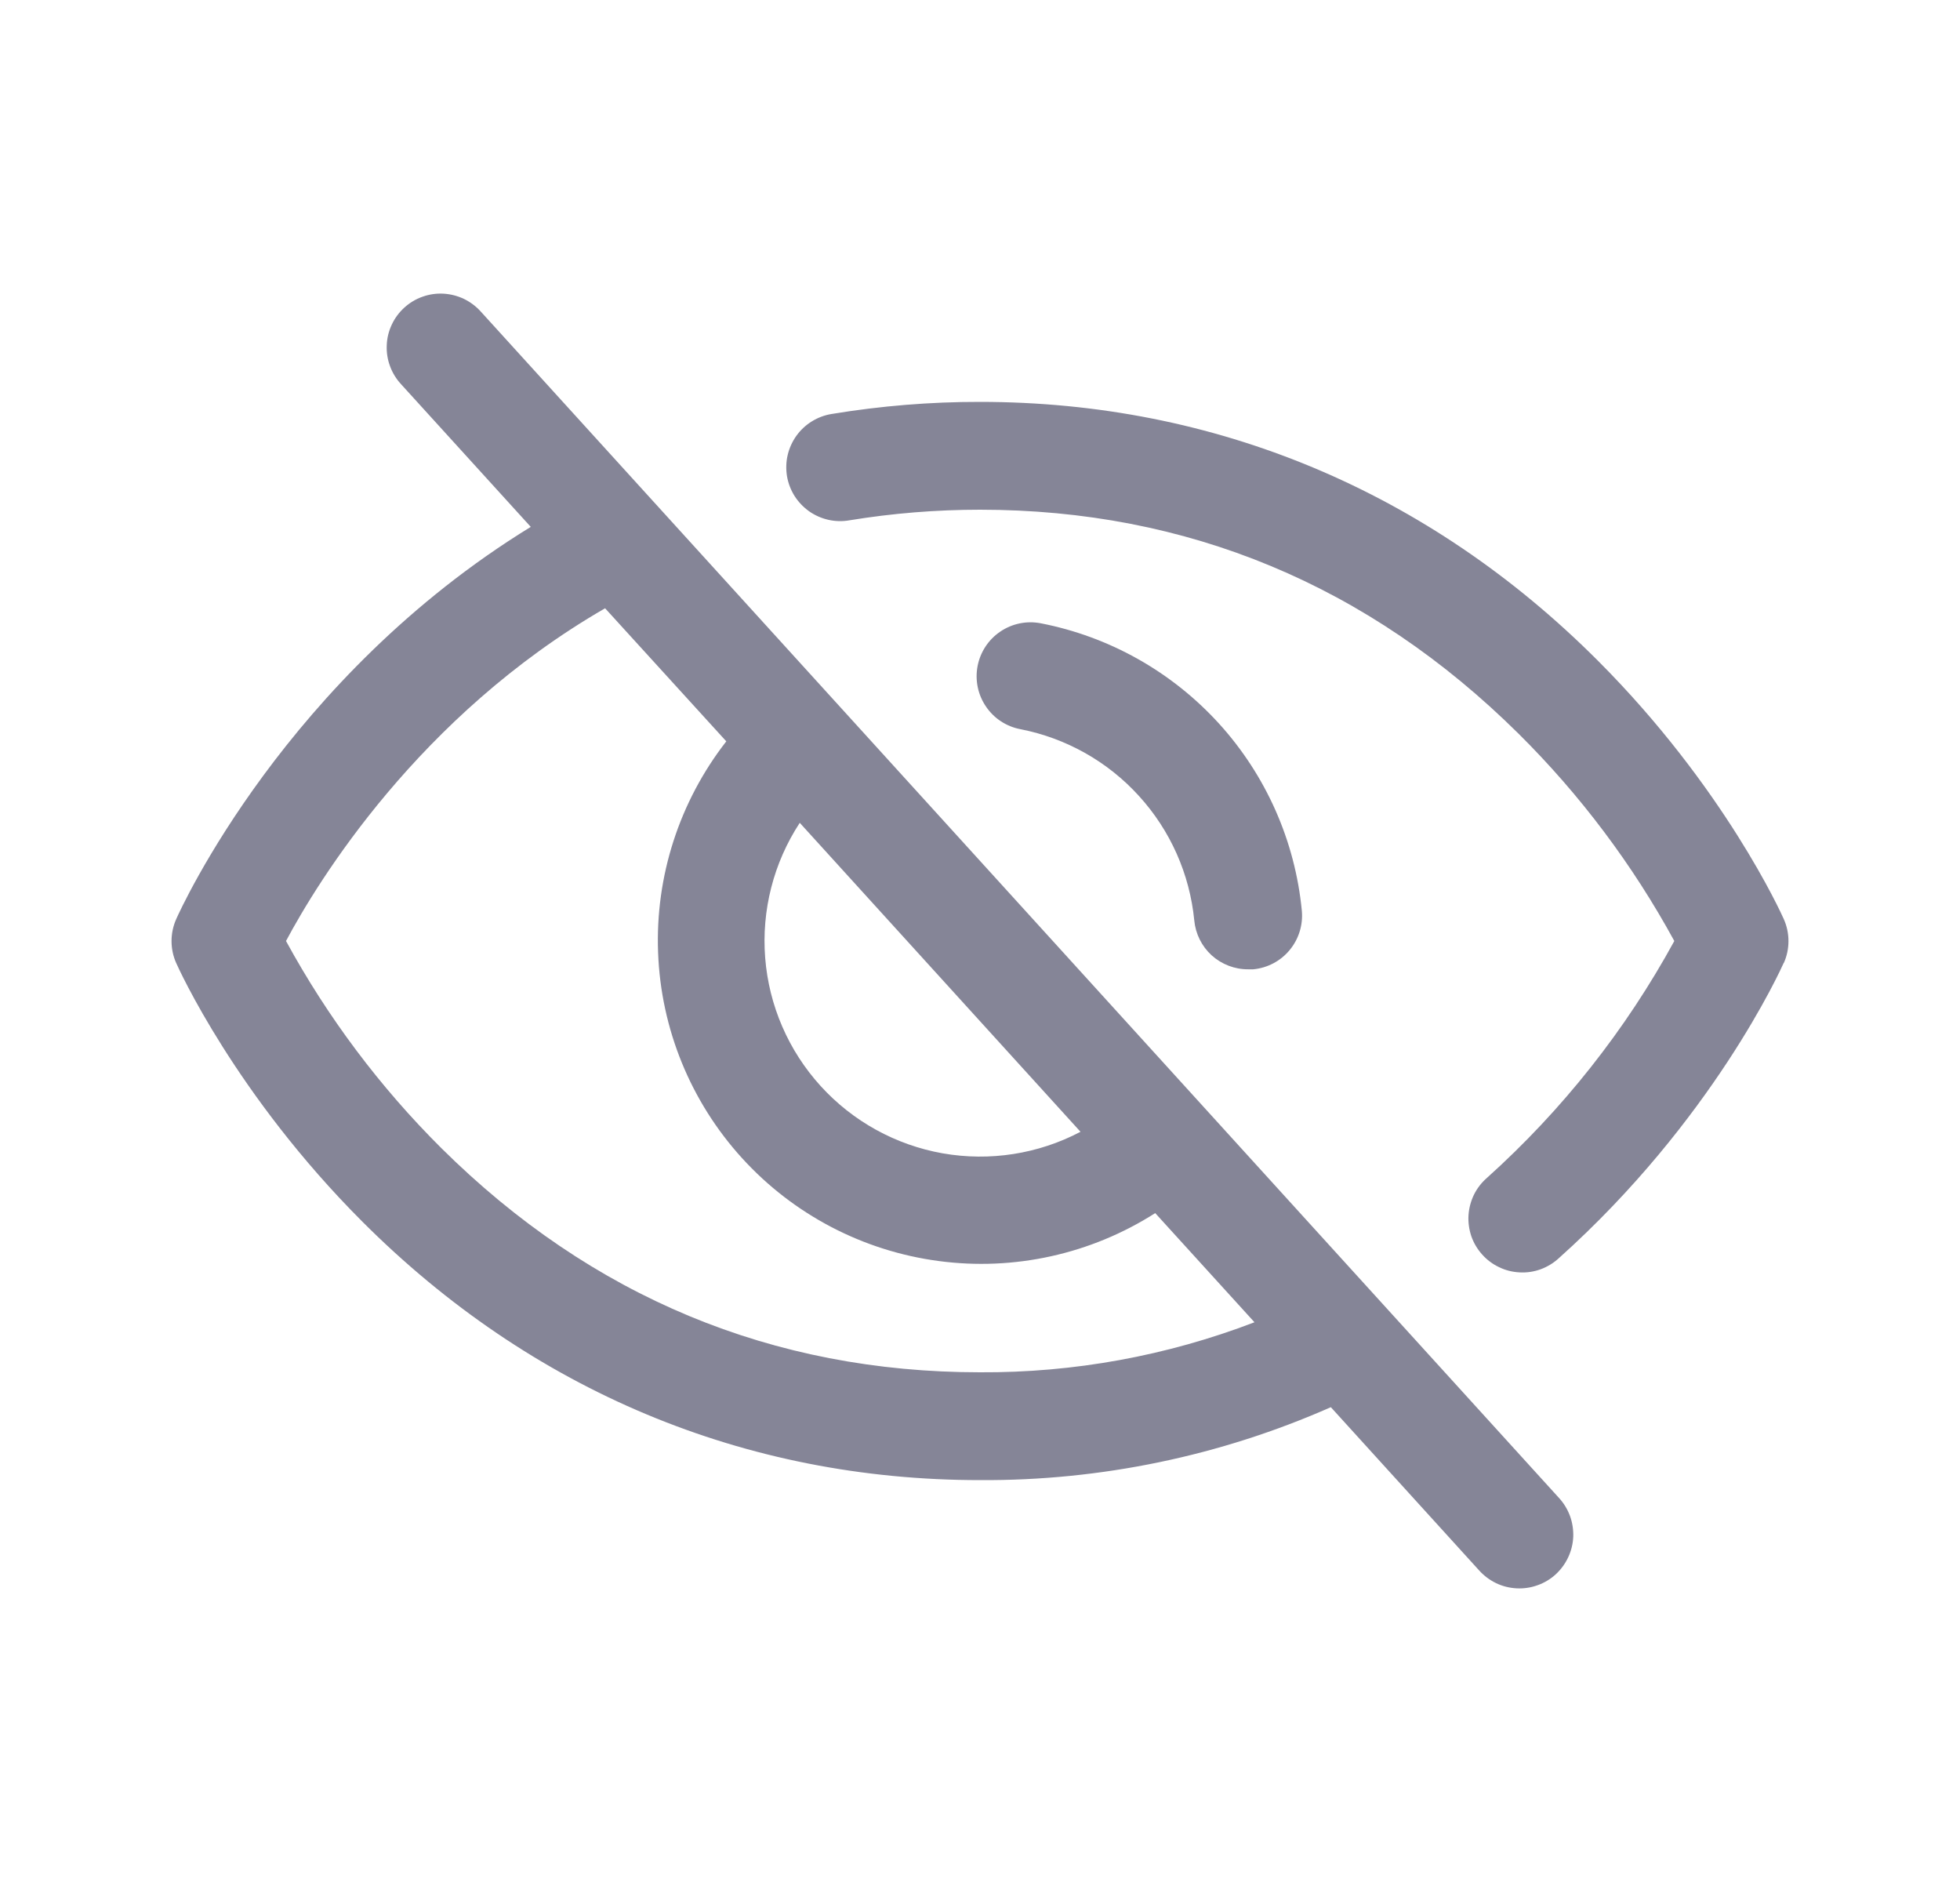 <svg width="25" height="24" viewBox="0 0 25 24" fill="none" xmlns="http://www.w3.org/2000/svg">
<path d="M6.134 3.975C6.073 3.907 6 3.852 5.918 3.812C5.836 3.773 5.747 3.75 5.656 3.745C5.566 3.74 5.475 3.753 5.389 3.784C5.303 3.814 5.224 3.862 5.157 3.923C5.09 3.984 5.035 4.058 4.997 4.14C4.958 4.223 4.936 4.312 4.933 4.403C4.929 4.494 4.943 4.585 4.975 4.67C5.006 4.755 5.054 4.833 5.116 4.9L6.77 6.719C3.648 8.635 2.306 11.588 2.247 11.722C2.208 11.81 2.188 11.905 2.188 12.001C2.188 12.097 2.208 12.193 2.247 12.28C2.277 12.348 3.005 13.962 4.623 15.58C6.779 17.736 9.502 18.875 12.5 18.875C14.04 18.884 15.566 18.567 16.975 17.945L18.865 20.025C18.926 20.093 18.999 20.148 19.081 20.188C19.163 20.228 19.252 20.25 19.343 20.255C19.434 20.26 19.524 20.247 19.61 20.216C19.696 20.186 19.775 20.139 19.842 20.078C19.909 20.016 19.964 19.942 20.002 19.86C20.041 19.778 20.063 19.688 20.067 19.598C20.07 19.507 20.056 19.416 20.025 19.331C19.993 19.245 19.945 19.167 19.883 19.1L6.134 3.975ZM10.201 10.493L13.782 14.433C13.243 14.717 12.625 14.813 12.025 14.708C11.425 14.602 10.877 14.3 10.467 13.849C10.057 13.398 9.808 12.824 9.76 12.216C9.712 11.609 9.867 11.003 10.201 10.493ZM12.5 17.5C9.855 17.5 7.544 16.539 5.631 14.643C4.846 13.863 4.178 12.972 3.648 12C4.051 11.245 5.338 9.131 7.718 7.757L9.264 9.454C8.666 10.221 8.357 11.175 8.394 12.147C8.43 13.12 8.809 14.048 9.464 14.768C10.119 15.488 11.007 15.953 11.972 16.081C12.936 16.21 13.915 15.993 14.735 15.47L16.001 16.862C14.884 17.29 13.697 17.507 12.5 17.5ZM13.016 9.299C12.836 9.265 12.678 9.161 12.576 9.01C12.473 8.859 12.435 8.674 12.469 8.495C12.503 8.316 12.607 8.157 12.758 8.055C12.909 7.952 13.094 7.914 13.273 7.948C14.15 8.118 14.947 8.567 15.548 9.227C16.148 9.887 16.519 10.724 16.605 11.613C16.622 11.794 16.566 11.975 16.45 12.115C16.334 12.256 16.166 12.344 15.985 12.361C15.963 12.362 15.942 12.362 15.92 12.361C15.748 12.362 15.583 12.298 15.455 12.183C15.328 12.067 15.249 11.908 15.233 11.737C15.175 11.146 14.928 10.59 14.528 10.151C14.129 9.711 13.598 9.413 13.016 9.299ZM22.751 12.28C22.715 12.361 21.844 14.289 19.884 16.044C19.817 16.106 19.738 16.154 19.652 16.186C19.567 16.217 19.476 16.231 19.385 16.226C19.294 16.222 19.204 16.2 19.122 16.16C19.039 16.121 18.966 16.066 18.905 15.998C18.844 15.93 18.797 15.851 18.767 15.765C18.738 15.678 18.725 15.587 18.731 15.496C18.737 15.405 18.761 15.316 18.801 15.234C18.841 15.153 18.898 15.08 18.967 15.02C19.928 14.156 20.736 13.135 21.356 12C20.825 11.027 20.156 10.136 19.369 9.356C17.456 7.462 15.145 6.5 12.5 6.5C11.943 6.5 11.386 6.545 10.836 6.635C10.747 6.651 10.655 6.649 10.566 6.629C10.478 6.609 10.394 6.572 10.32 6.52C10.246 6.467 10.183 6.401 10.134 6.324C10.086 6.247 10.053 6.161 10.038 6.072C10.024 5.982 10.026 5.89 10.047 5.802C10.068 5.713 10.106 5.63 10.159 5.556C10.212 5.483 10.279 5.42 10.356 5.373C10.434 5.325 10.52 5.293 10.609 5.279C11.234 5.176 11.867 5.124 12.5 5.125C15.498 5.125 18.221 6.265 20.377 8.421C21.995 10.039 22.723 11.654 22.753 11.722C22.792 11.81 22.812 11.905 22.812 12.001C22.812 12.097 22.792 12.193 22.753 12.28H22.751Z" fill="#858597"/>
</svg>
